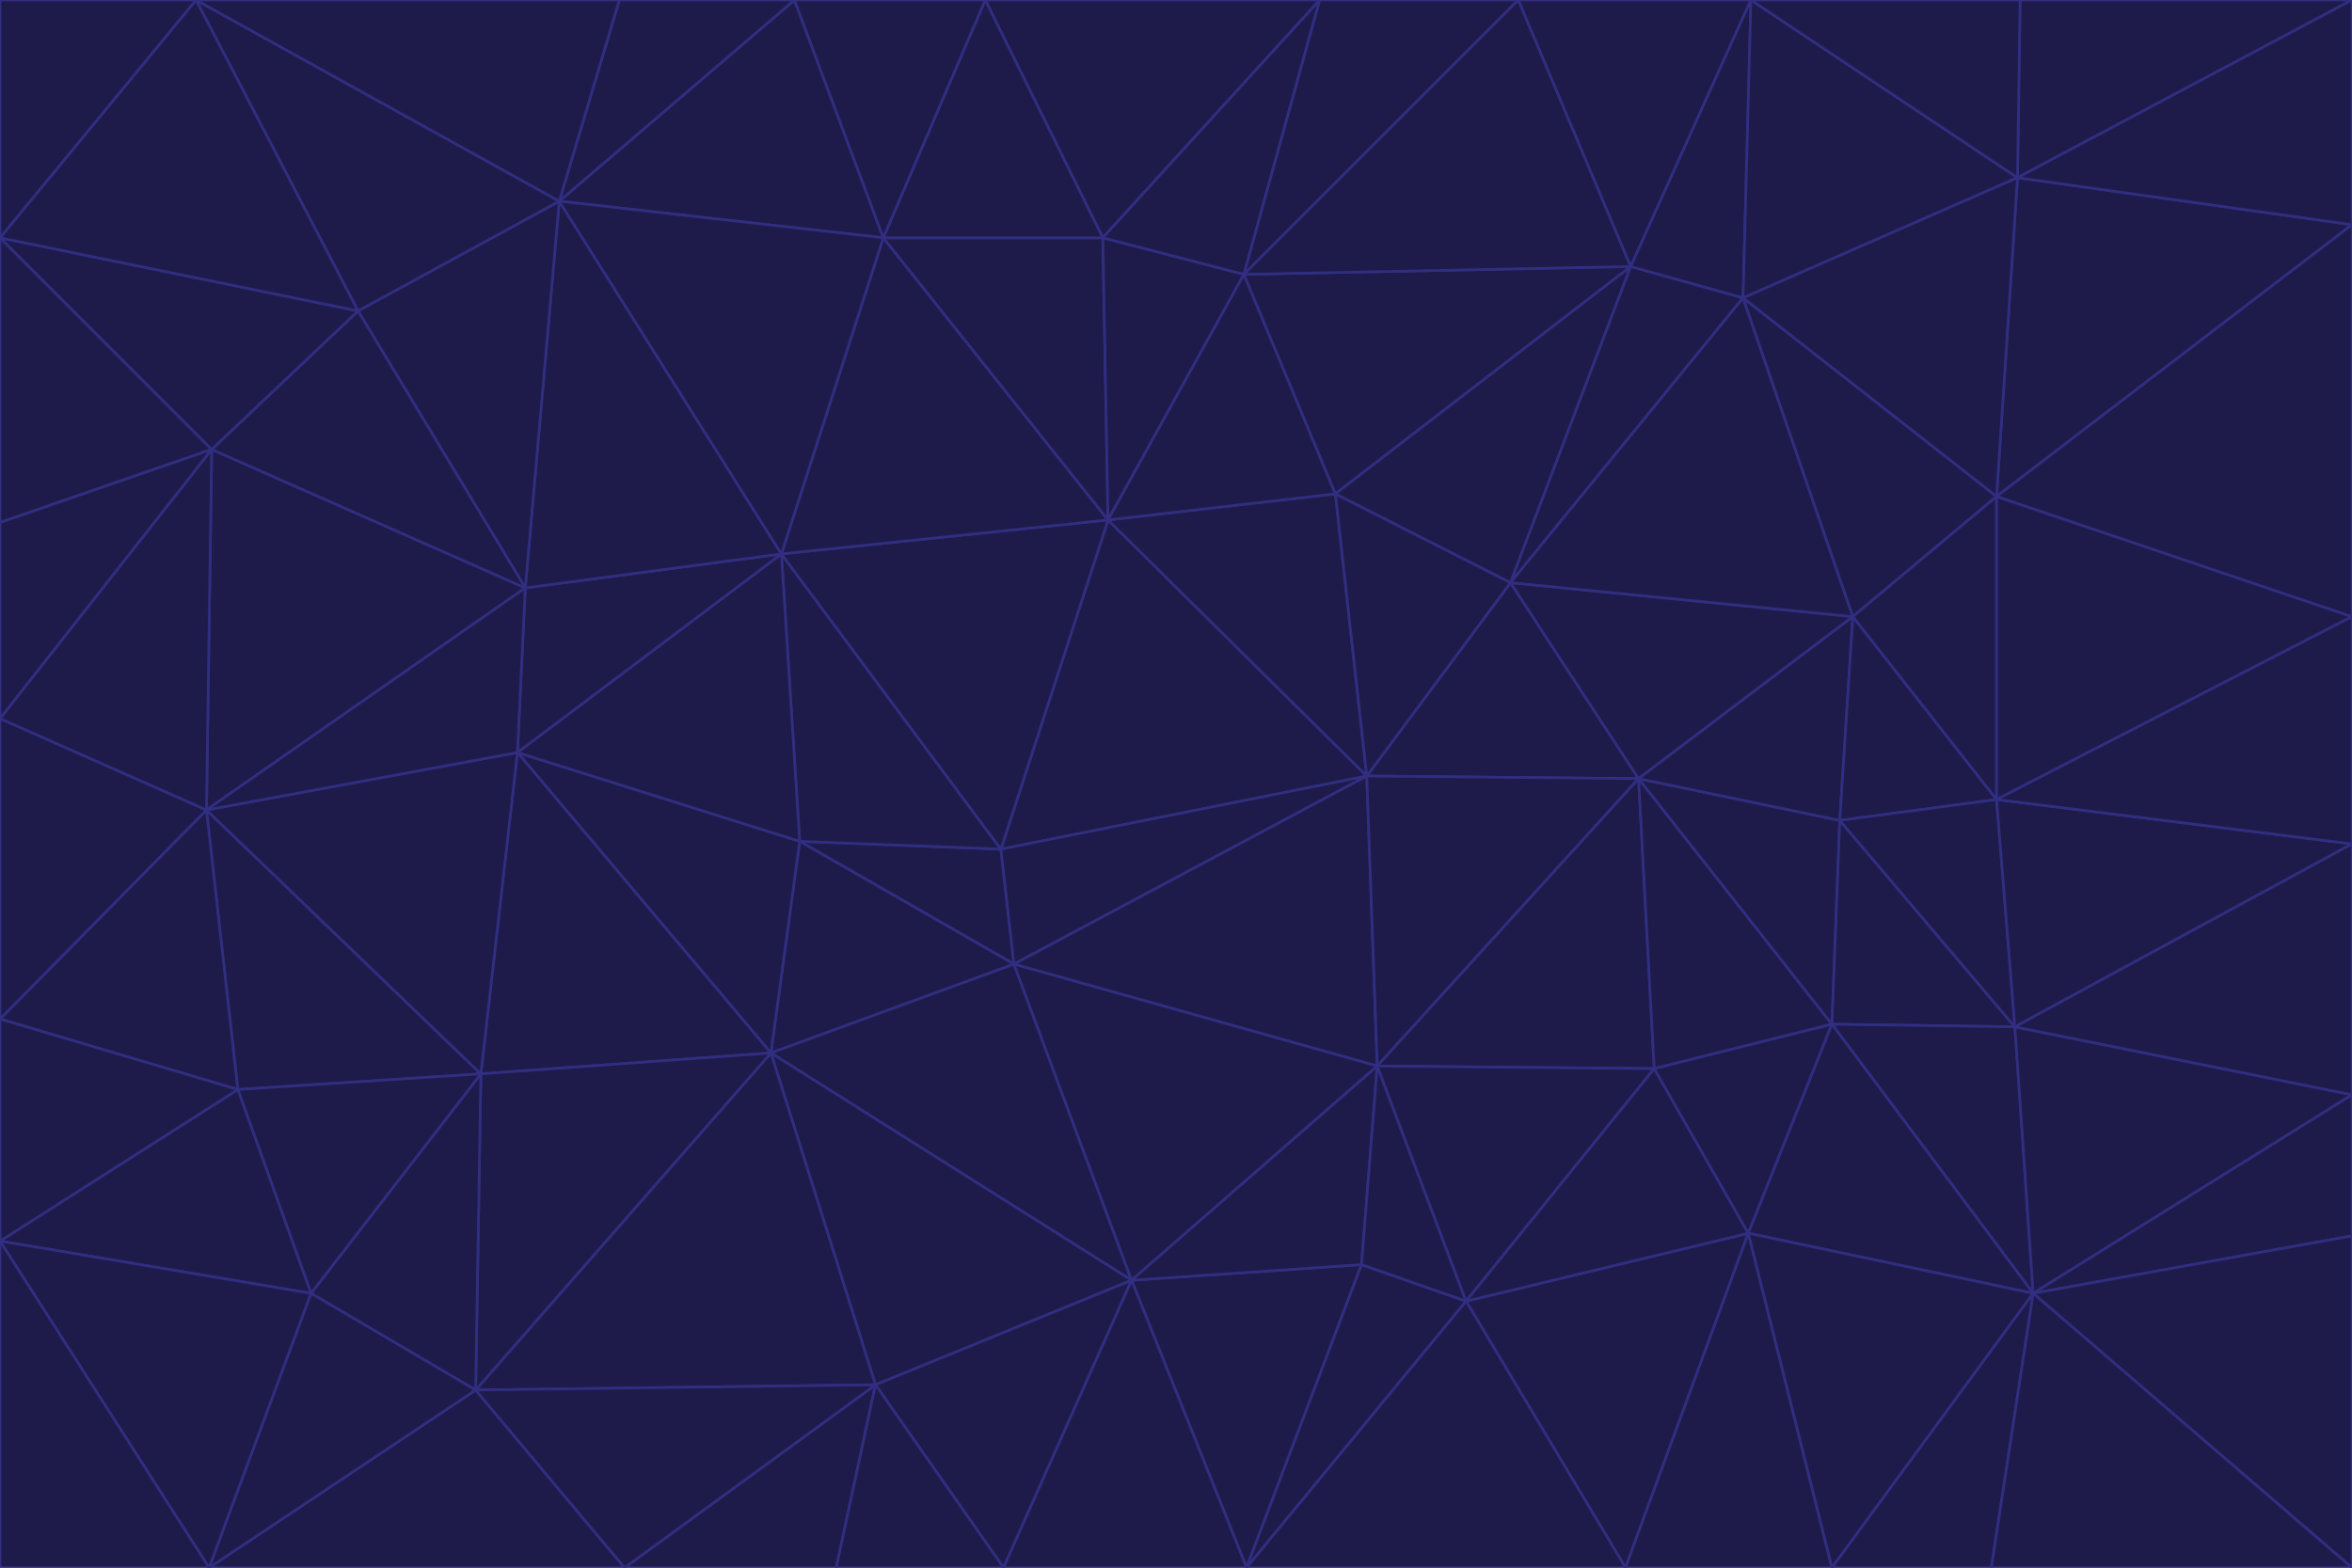 <svg id="visual" viewBox="0 0 900 600" width="900" height="600" xmlns="http://www.w3.org/2000/svg" xmlns:xlink="http://www.w3.org/1999/xlink" version="1.1"><g stroke-width="1" stroke-linejoin="bevel"><path d="M383 325L306 322L388 369Z" fill="#1e1b4b" stroke="#312e81"></path><path d="M306 322L295 403L388 369Z" fill="#1e1b4b" stroke="#312e81"></path><path d="M383 325L299 212L306 322Z" fill="#1e1b4b" stroke="#312e81"></path><path d="M306 322L198 288L295 403Z" fill="#1e1b4b" stroke="#312e81"></path><path d="M299 212L198 288L306 322Z" fill="#1e1b4b" stroke="#312e81"></path><path d="M295 403L433 490L388 369Z" fill="#1e1b4b" stroke="#312e81"></path><path d="M523 297L424 199L383 325Z" fill="#1e1b4b" stroke="#312e81"></path><path d="M198 288L184 411L295 403Z" fill="#1e1b4b" stroke="#312e81"></path><path d="M295 403L335 530L433 490Z" fill="#1e1b4b" stroke="#312e81"></path><path d="M523 297L383 325L388 369Z" fill="#1e1b4b" stroke="#312e81"></path><path d="M383 325L424 199L299 212Z" fill="#1e1b4b" stroke="#312e81"></path><path d="M182 532L335 530L295 403Z" fill="#1e1b4b" stroke="#312e81"></path><path d="M527 408L523 297L388 369Z" fill="#1e1b4b" stroke="#312e81"></path><path d="M299 212L201 225L198 288Z" fill="#1e1b4b" stroke="#312e81"></path><path d="M79 310L91 417L184 411Z" fill="#1e1b4b" stroke="#312e81"></path><path d="M433 490L527 408L388 369Z" fill="#1e1b4b" stroke="#312e81"></path><path d="M477 600L521 484L433 490Z" fill="#1e1b4b" stroke="#312e81"></path><path d="M433 490L521 484L527 408Z" fill="#1e1b4b" stroke="#312e81"></path><path d="M523 297L511 189L424 199Z" fill="#1e1b4b" stroke="#312e81"></path><path d="M424 199L338 91L299 212Z" fill="#1e1b4b" stroke="#312e81"></path><path d="M184 411L182 532L295 403Z" fill="#1e1b4b" stroke="#312e81"></path><path d="M239 600L320 600L335 530Z" fill="#1e1b4b" stroke="#312e81"></path><path d="M335 530L384 600L433 490Z" fill="#1e1b4b" stroke="#312e81"></path><path d="M320 600L384 600L335 530Z" fill="#1e1b4b" stroke="#312e81"></path><path d="M79 310L184 411L198 288Z" fill="#1e1b4b" stroke="#312e81"></path><path d="M184 411L119 495L182 532Z" fill="#1e1b4b" stroke="#312e81"></path><path d="M422 91L338 91L424 199Z" fill="#1e1b4b" stroke="#312e81"></path><path d="M299 212L214 77L201 225Z" fill="#1e1b4b" stroke="#312e81"></path><path d="M477 600L561 498L521 484Z" fill="#1e1b4b" stroke="#312e81"></path><path d="M521 484L561 498L527 408Z" fill="#1e1b4b" stroke="#312e81"></path><path d="M627 298L578 223L523 297Z" fill="#1e1b4b" stroke="#312e81"></path><path d="M523 297L578 223L511 189Z" fill="#1e1b4b" stroke="#312e81"></path><path d="M91 417L119 495L184 411Z" fill="#1e1b4b" stroke="#312e81"></path><path d="M627 298L523 297L527 408Z" fill="#1e1b4b" stroke="#312e81"></path><path d="M476 105L422 91L424 199Z" fill="#1e1b4b" stroke="#312e81"></path><path d="M81 172L79 310L201 225Z" fill="#1e1b4b" stroke="#312e81"></path><path d="M201 225L79 310L198 288Z" fill="#1e1b4b" stroke="#312e81"></path><path d="M80 600L239 600L182 532Z" fill="#1e1b4b" stroke="#312e81"></path><path d="M182 532L239 600L335 530Z" fill="#1e1b4b" stroke="#312e81"></path><path d="M476 105L424 199L511 189Z" fill="#1e1b4b" stroke="#312e81"></path><path d="M624 102L476 105L511 189Z" fill="#1e1b4b" stroke="#312e81"></path><path d="M384 600L477 600L433 490Z" fill="#1e1b4b" stroke="#312e81"></path><path d="M633 409L627 298L527 408Z" fill="#1e1b4b" stroke="#312e81"></path><path d="M561 498L633 409L527 408Z" fill="#1e1b4b" stroke="#312e81"></path><path d="M304 0L214 77L338 91Z" fill="#1e1b4b" stroke="#312e81"></path><path d="M338 91L214 77L299 212Z" fill="#1e1b4b" stroke="#312e81"></path><path d="M214 77L137 119L201 225Z" fill="#1e1b4b" stroke="#312e81"></path><path d="M137 119L81 172L201 225Z" fill="#1e1b4b" stroke="#312e81"></path><path d="M91 417L0 475L119 495Z" fill="#1e1b4b" stroke="#312e81"></path><path d="M79 310L0 390L91 417Z" fill="#1e1b4b" stroke="#312e81"></path><path d="M0 275L0 390L79 310Z" fill="#1e1b4b" stroke="#312e81"></path><path d="M622 600L669 472L561 498Z" fill="#1e1b4b" stroke="#312e81"></path><path d="M561 498L669 472L633 409Z" fill="#1e1b4b" stroke="#312e81"></path><path d="M633 409L701 392L627 298Z" fill="#1e1b4b" stroke="#312e81"></path><path d="M81 172L0 275L79 310Z" fill="#1e1b4b" stroke="#312e81"></path><path d="M505 0L377 0L422 91Z" fill="#1e1b4b" stroke="#312e81"></path><path d="M422 91L377 0L338 91Z" fill="#1e1b4b" stroke="#312e81"></path><path d="M377 0L304 0L338 91Z" fill="#1e1b4b" stroke="#312e81"></path><path d="M214 77L75 0L137 119Z" fill="#1e1b4b" stroke="#312e81"></path><path d="M669 472L701 392L633 409Z" fill="#1e1b4b" stroke="#312e81"></path><path d="M627 298L709 236L578 223Z" fill="#1e1b4b" stroke="#312e81"></path><path d="M119 495L80 600L182 532Z" fill="#1e1b4b" stroke="#312e81"></path><path d="M0 475L80 600L119 495Z" fill="#1e1b4b" stroke="#312e81"></path><path d="M701 392L704 314L627 298Z" fill="#1e1b4b" stroke="#312e81"></path><path d="M578 223L624 102L511 189Z" fill="#1e1b4b" stroke="#312e81"></path><path d="M476 105L505 0L422 91Z" fill="#1e1b4b" stroke="#312e81"></path><path d="M0 390L0 475L91 417Z" fill="#1e1b4b" stroke="#312e81"></path><path d="M304 0L237 0L214 77Z" fill="#1e1b4b" stroke="#312e81"></path><path d="M0 91L0 200L81 172Z" fill="#1e1b4b" stroke="#312e81"></path><path d="M477 600L622 600L561 498Z" fill="#1e1b4b" stroke="#312e81"></path><path d="M771 393L704 314L701 392Z" fill="#1e1b4b" stroke="#312e81"></path><path d="M0 91L81 172L137 119Z" fill="#1e1b4b" stroke="#312e81"></path><path d="M81 172L0 200L0 275Z" fill="#1e1b4b" stroke="#312e81"></path><path d="M667 114L624 102L578 223Z" fill="#1e1b4b" stroke="#312e81"></path><path d="M704 314L709 236L627 298Z" fill="#1e1b4b" stroke="#312e81"></path><path d="M764 306L709 236L704 314Z" fill="#1e1b4b" stroke="#312e81"></path><path d="M581 0L505 0L476 105Z" fill="#1e1b4b" stroke="#312e81"></path><path d="M709 236L667 114L578 223Z" fill="#1e1b4b" stroke="#312e81"></path><path d="M624 102L581 0L476 105Z" fill="#1e1b4b" stroke="#312e81"></path><path d="M771 393L701 392L778 495Z" fill="#1e1b4b" stroke="#312e81"></path><path d="M771 393L764 306L704 314Z" fill="#1e1b4b" stroke="#312e81"></path><path d="M709 236L764 190L667 114Z" fill="#1e1b4b" stroke="#312e81"></path><path d="M0 475L0 600L80 600Z" fill="#1e1b4b" stroke="#312e81"></path><path d="M670 0L581 0L624 102Z" fill="#1e1b4b" stroke="#312e81"></path><path d="M778 495L701 392L669 472Z" fill="#1e1b4b" stroke="#312e81"></path><path d="M75 0L0 91L137 119Z" fill="#1e1b4b" stroke="#312e81"></path><path d="M622 600L701 600L669 472Z" fill="#1e1b4b" stroke="#312e81"></path><path d="M237 0L75 0L214 77Z" fill="#1e1b4b" stroke="#312e81"></path><path d="M764 306L764 190L709 236Z" fill="#1e1b4b" stroke="#312e81"></path><path d="M667 114L670 0L624 102Z" fill="#1e1b4b" stroke="#312e81"></path><path d="M900 236L764 190L764 306Z" fill="#1e1b4b" stroke="#312e81"></path><path d="M701 600L778 495L669 472Z" fill="#1e1b4b" stroke="#312e81"></path><path d="M900 86L772 68L764 190Z" fill="#1e1b4b" stroke="#312e81"></path><path d="M772 68L670 0L667 114Z" fill="#1e1b4b" stroke="#312e81"></path><path d="M701 600L762 600L778 495Z" fill="#1e1b4b" stroke="#312e81"></path><path d="M75 0L0 0L0 91Z" fill="#1e1b4b" stroke="#312e81"></path><path d="M900 323L764 306L771 393Z" fill="#1e1b4b" stroke="#312e81"></path><path d="M764 190L772 68L667 114Z" fill="#1e1b4b" stroke="#312e81"></path><path d="M900 0L773 0L772 68Z" fill="#1e1b4b" stroke="#312e81"></path><path d="M772 68L773 0L670 0Z" fill="#1e1b4b" stroke="#312e81"></path><path d="M900 419L771 393L778 495Z" fill="#1e1b4b" stroke="#312e81"></path><path d="M900 419L900 323L771 393Z" fill="#1e1b4b" stroke="#312e81"></path><path d="M900 473L900 419L778 495Z" fill="#1e1b4b" stroke="#312e81"></path><path d="M900 323L900 236L764 306Z" fill="#1e1b4b" stroke="#312e81"></path><path d="M900 600L900 473L778 495Z" fill="#1e1b4b" stroke="#312e81"></path><path d="M762 600L900 600L778 495Z" fill="#1e1b4b" stroke="#312e81"></path><path d="M900 236L900 86L764 190Z" fill="#1e1b4b" stroke="#312e81"></path><path d="M900 86L900 0L772 68Z" fill="#1e1b4b" stroke="#312e81"></path></g></svg>
